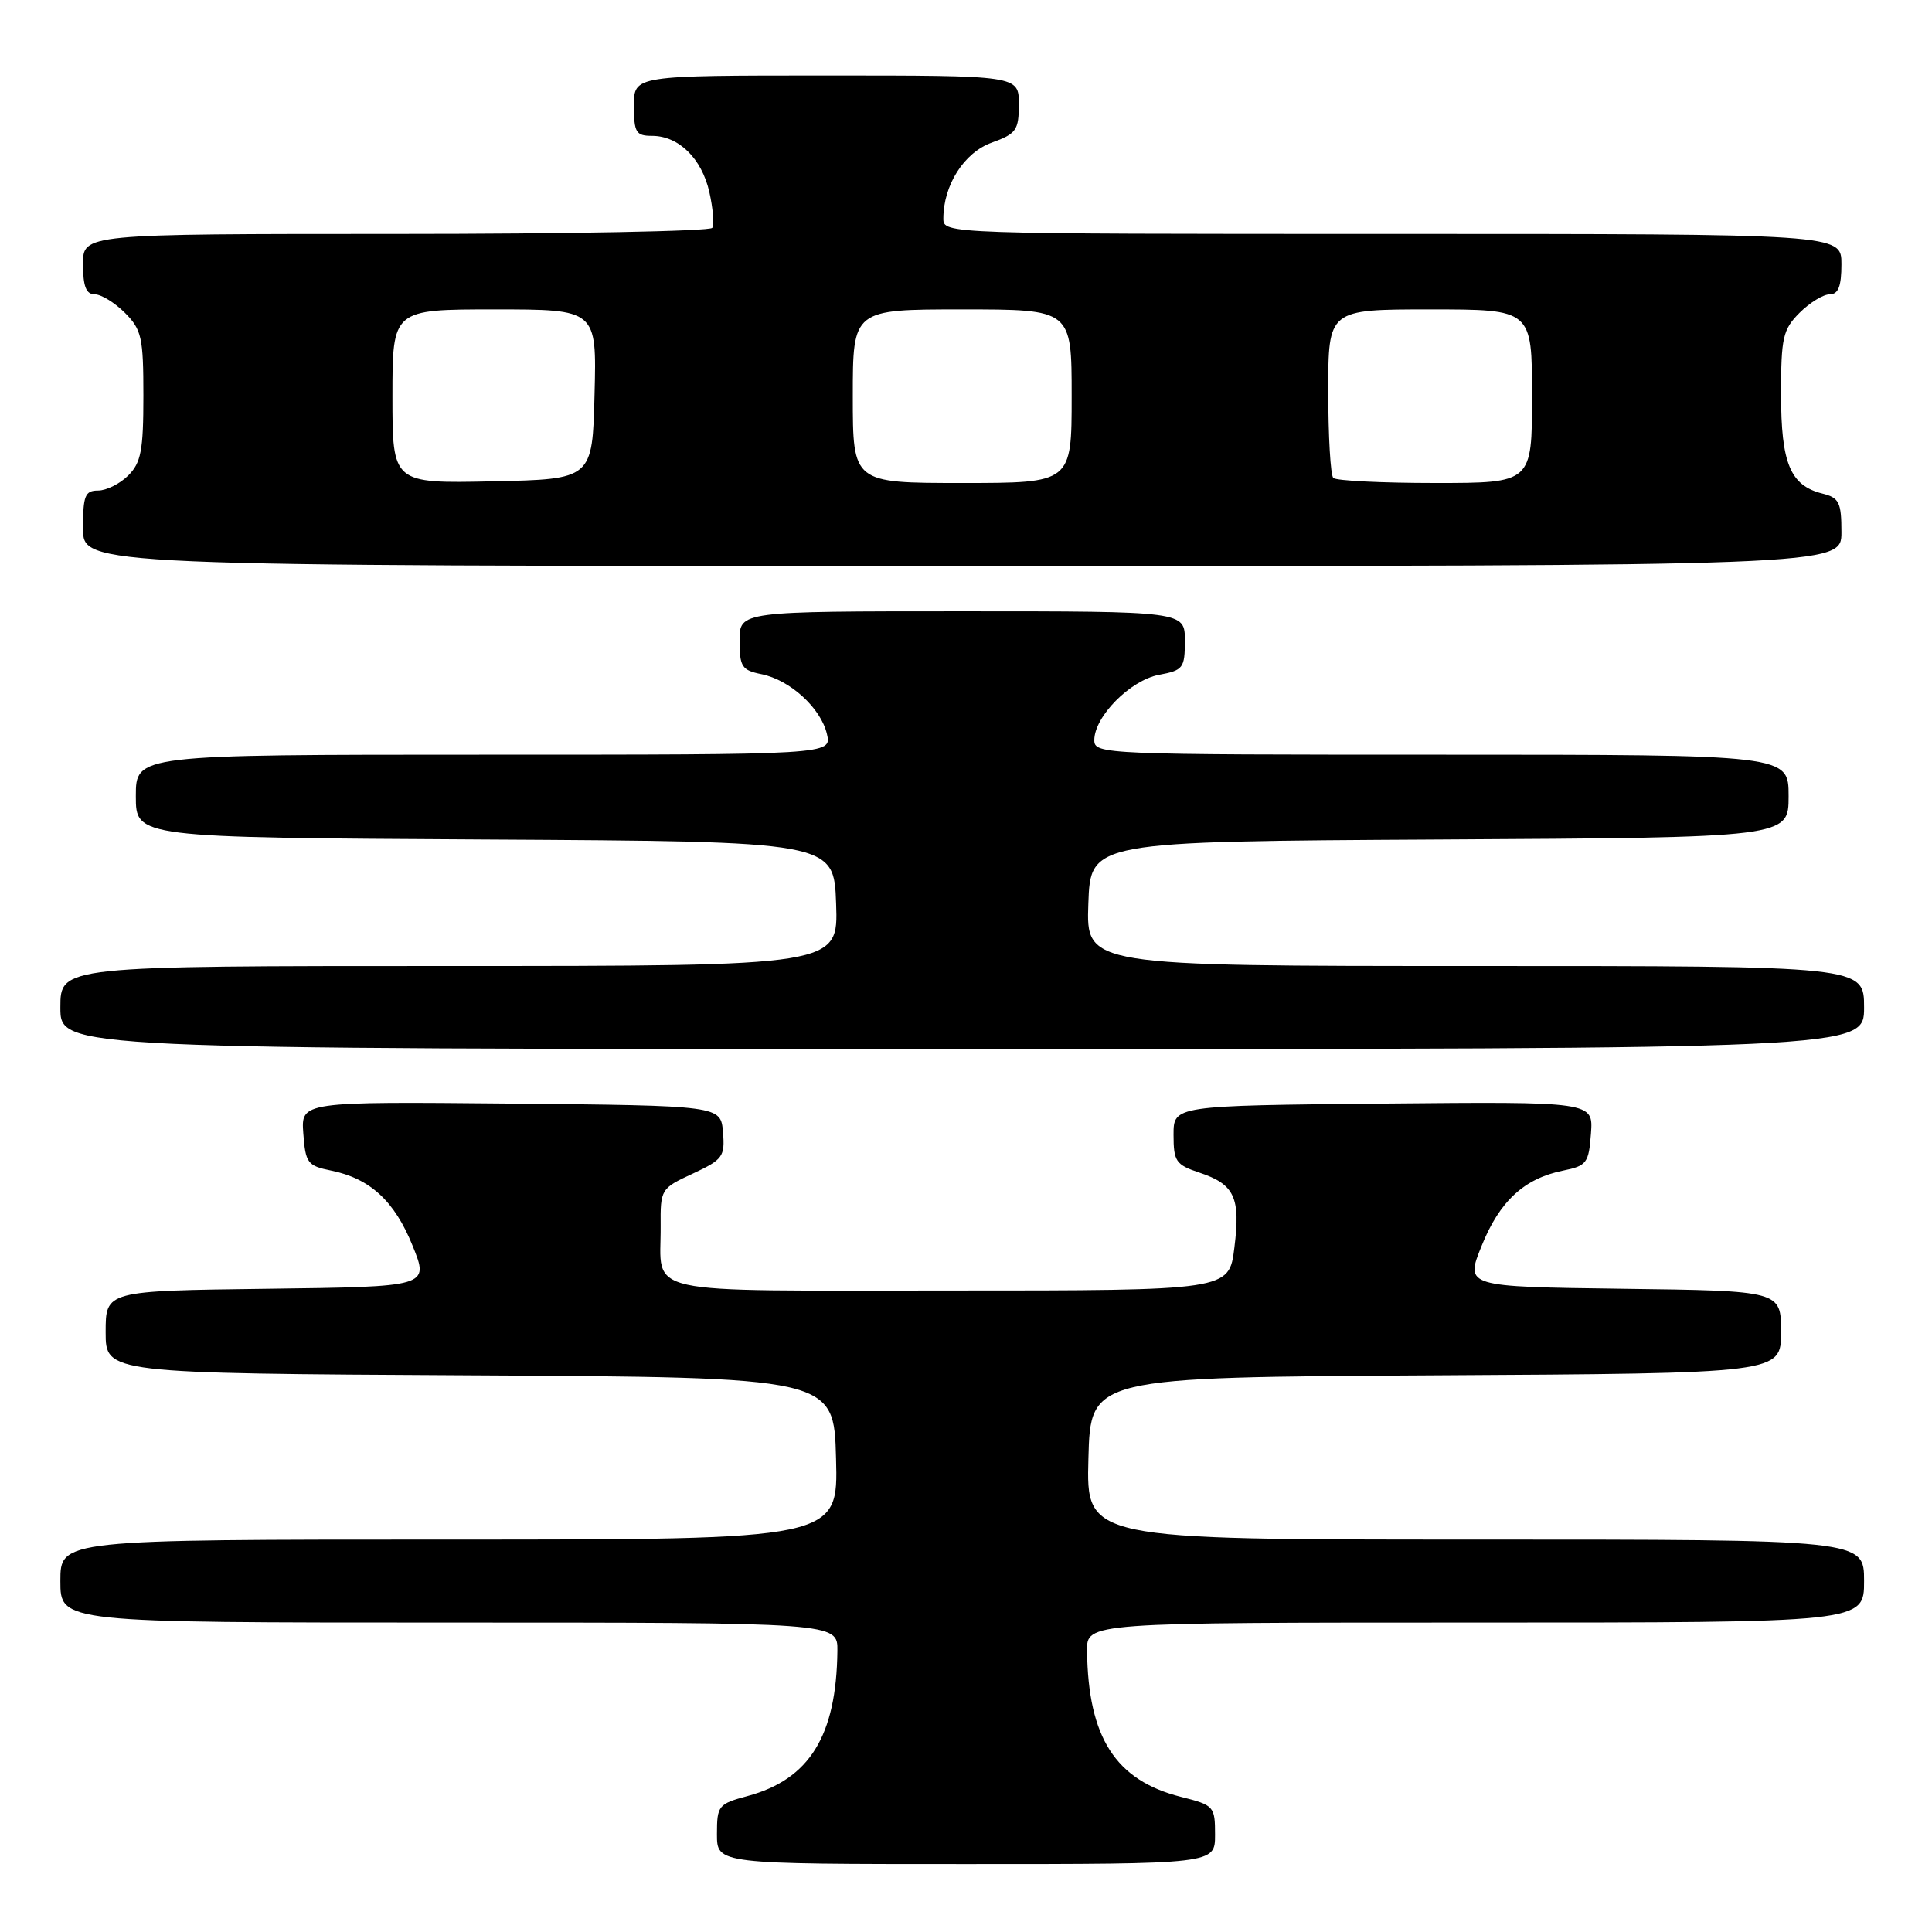 <?xml version="1.0" encoding="UTF-8" standalone="no"?>
<!DOCTYPE svg PUBLIC "-//W3C//DTD SVG 1.1//EN" "http://www.w3.org/Graphics/SVG/1.1/DTD/svg11.dtd" >
<svg xmlns="http://www.w3.org/2000/svg" xmlns:xlink="http://www.w3.org/1999/xlink" version="1.1" viewBox="0 0 256 256">
 <g >
 <path fill="currentColor"
d=" M 161.00 243.12 C 161.00 239.35 160.87 239.20 156.50 238.10 C 147.82 235.92 144.18 230.25 144.04 218.75 C 144.00 215.00 144.00 215.00 195.50 215.00 C 247.00 215.00 247.00 215.00 247.00 209.50 C 247.00 204.00 247.00 204.00 195.47 204.00 C 143.93 204.00 143.93 204.00 144.22 193.25 C 144.50 182.50 144.50 182.50 190.25 182.24 C 236.00 181.98 236.00 181.98 236.00 176.51 C 236.00 171.04 236.00 171.04 215.07 170.77 C 194.13 170.50 194.13 170.50 196.32 165.09 C 198.71 159.15 201.95 156.16 207.12 155.11 C 210.25 154.48 210.52 154.11 210.81 150.20 C 211.12 145.97 211.12 145.97 183.31 146.23 C 155.50 146.50 155.50 146.50 155.50 150.37 C 155.50 153.88 155.81 154.34 158.90 155.37 C 163.58 156.92 164.40 158.66 163.56 165.33 C 162.86 171.00 162.86 171.00 125.90 171.00 C 84.10 171.00 87.61 171.78 87.54 162.50 C 87.50 157.57 87.56 157.47 91.80 155.51 C 95.78 153.65 96.07 153.26 95.80 150.01 C 95.50 146.50 95.50 146.50 67.69 146.23 C 39.88 145.97 39.88 145.97 40.19 150.20 C 40.48 154.11 40.75 154.48 43.88 155.11 C 49.05 156.16 52.29 159.15 54.68 165.09 C 56.87 170.50 56.87 170.50 35.43 170.77 C 14.00 171.04 14.00 171.04 14.00 176.51 C 14.00 181.98 14.00 181.98 62.25 182.24 C 110.50 182.50 110.50 182.50 110.78 193.25 C 111.07 204.00 111.07 204.00 59.53 204.00 C 8.00 204.00 8.00 204.00 8.00 209.50 C 8.00 215.00 8.00 215.00 59.50 215.00 C 111.00 215.00 111.00 215.00 110.96 218.75 C 110.83 230.02 107.26 235.78 99.04 237.99 C 95.18 239.03 95.00 239.26 95.00 243.04 C 95.00 247.00 95.00 247.00 128.00 247.00 C 161.00 247.00 161.00 247.00 161.00 243.12 Z  M 247.00 133.50 C 247.00 128.00 247.00 128.00 195.46 128.00 C 143.92 128.00 143.92 128.00 144.21 119.75 C 144.50 111.50 144.50 111.50 190.75 111.24 C 237.00 110.98 237.00 110.98 237.00 105.49 C 237.00 100.00 237.00 100.00 191.00 100.00 C 146.28 100.00 145.00 99.95 145.00 98.08 C 145.00 94.95 149.76 90.14 153.56 89.42 C 156.78 88.82 157.00 88.53 157.00 84.89 C 157.00 81.00 157.00 81.00 127.50 81.00 C 98.00 81.00 98.00 81.00 98.00 84.88 C 98.00 88.35 98.30 88.81 100.89 89.33 C 104.68 90.09 108.76 93.81 109.57 97.25 C 110.22 100.00 110.22 100.00 64.11 100.00 C 18.00 100.00 18.00 100.00 18.00 105.49 C 18.00 110.98 18.00 110.98 64.25 111.24 C 110.50 111.50 110.50 111.50 110.79 119.75 C 111.08 128.00 111.08 128.00 59.54 128.00 C 8.00 128.00 8.00 128.00 8.00 133.50 C 8.00 139.00 8.00 139.00 127.50 139.00 C 247.00 139.00 247.00 139.00 247.00 133.50 Z  M 244.00 70.52 C 244.00 66.56 243.70 65.96 241.48 65.40 C 237.22 64.34 236.00 61.41 236.00 52.23 C 236.00 44.73 236.24 43.67 238.45 41.45 C 239.80 40.10 241.60 39.00 242.45 39.00 C 243.59 39.00 244.00 37.94 244.00 35.00 C 244.00 31.00 244.00 31.00 184.50 31.00 C 125.35 31.00 125.00 30.99 125.00 28.97 C 125.00 24.53 127.74 20.22 131.41 18.90 C 134.67 17.72 135.00 17.25 135.00 13.80 C 135.00 10.00 135.00 10.00 109.50 10.00 C 84.00 10.00 84.00 10.00 84.00 14.00 C 84.00 17.55 84.27 18.00 86.39 18.00 C 89.93 18.00 92.98 20.99 93.99 25.44 C 94.48 27.61 94.65 29.75 94.38 30.19 C 94.11 30.64 75.23 31.00 52.44 31.00 C 11.00 31.00 11.00 31.00 11.00 35.00 C 11.00 37.94 11.41 39.00 12.55 39.00 C 13.40 39.00 15.20 40.10 16.55 41.45 C 18.77 43.68 19.00 44.71 19.00 52.45 C 19.00 59.67 18.69 61.31 17.00 63.00 C 15.90 64.10 14.10 65.00 13.00 65.00 C 11.27 65.00 11.00 65.67 11.00 70.00 C 11.00 75.00 11.00 75.00 127.50 75.00 C 244.00 75.00 244.00 75.00 244.00 70.52 Z  M 52.00 52.53 C 52.00 41.00 52.00 41.00 65.53 41.00 C 79.07 41.00 79.07 41.00 78.78 52.25 C 78.50 63.50 78.50 63.50 65.25 63.78 C 52.00 64.06 52.00 64.06 52.00 52.53 Z  M 113.00 52.50 C 113.00 41.00 113.00 41.00 127.50 41.00 C 142.00 41.00 142.00 41.00 142.00 52.50 C 142.00 64.00 142.00 64.00 127.50 64.00 C 113.00 64.00 113.00 64.00 113.00 52.50 Z  M 176.67 63.33 C 176.30 62.97 176.00 57.79 176.00 51.83 C 176.00 41.00 176.00 41.00 189.50 41.00 C 203.00 41.00 203.00 41.00 203.00 52.50 C 203.00 64.00 203.00 64.00 190.17 64.00 C 183.11 64.00 177.03 63.70 176.67 63.33 Z "/>
</g>
</svg>